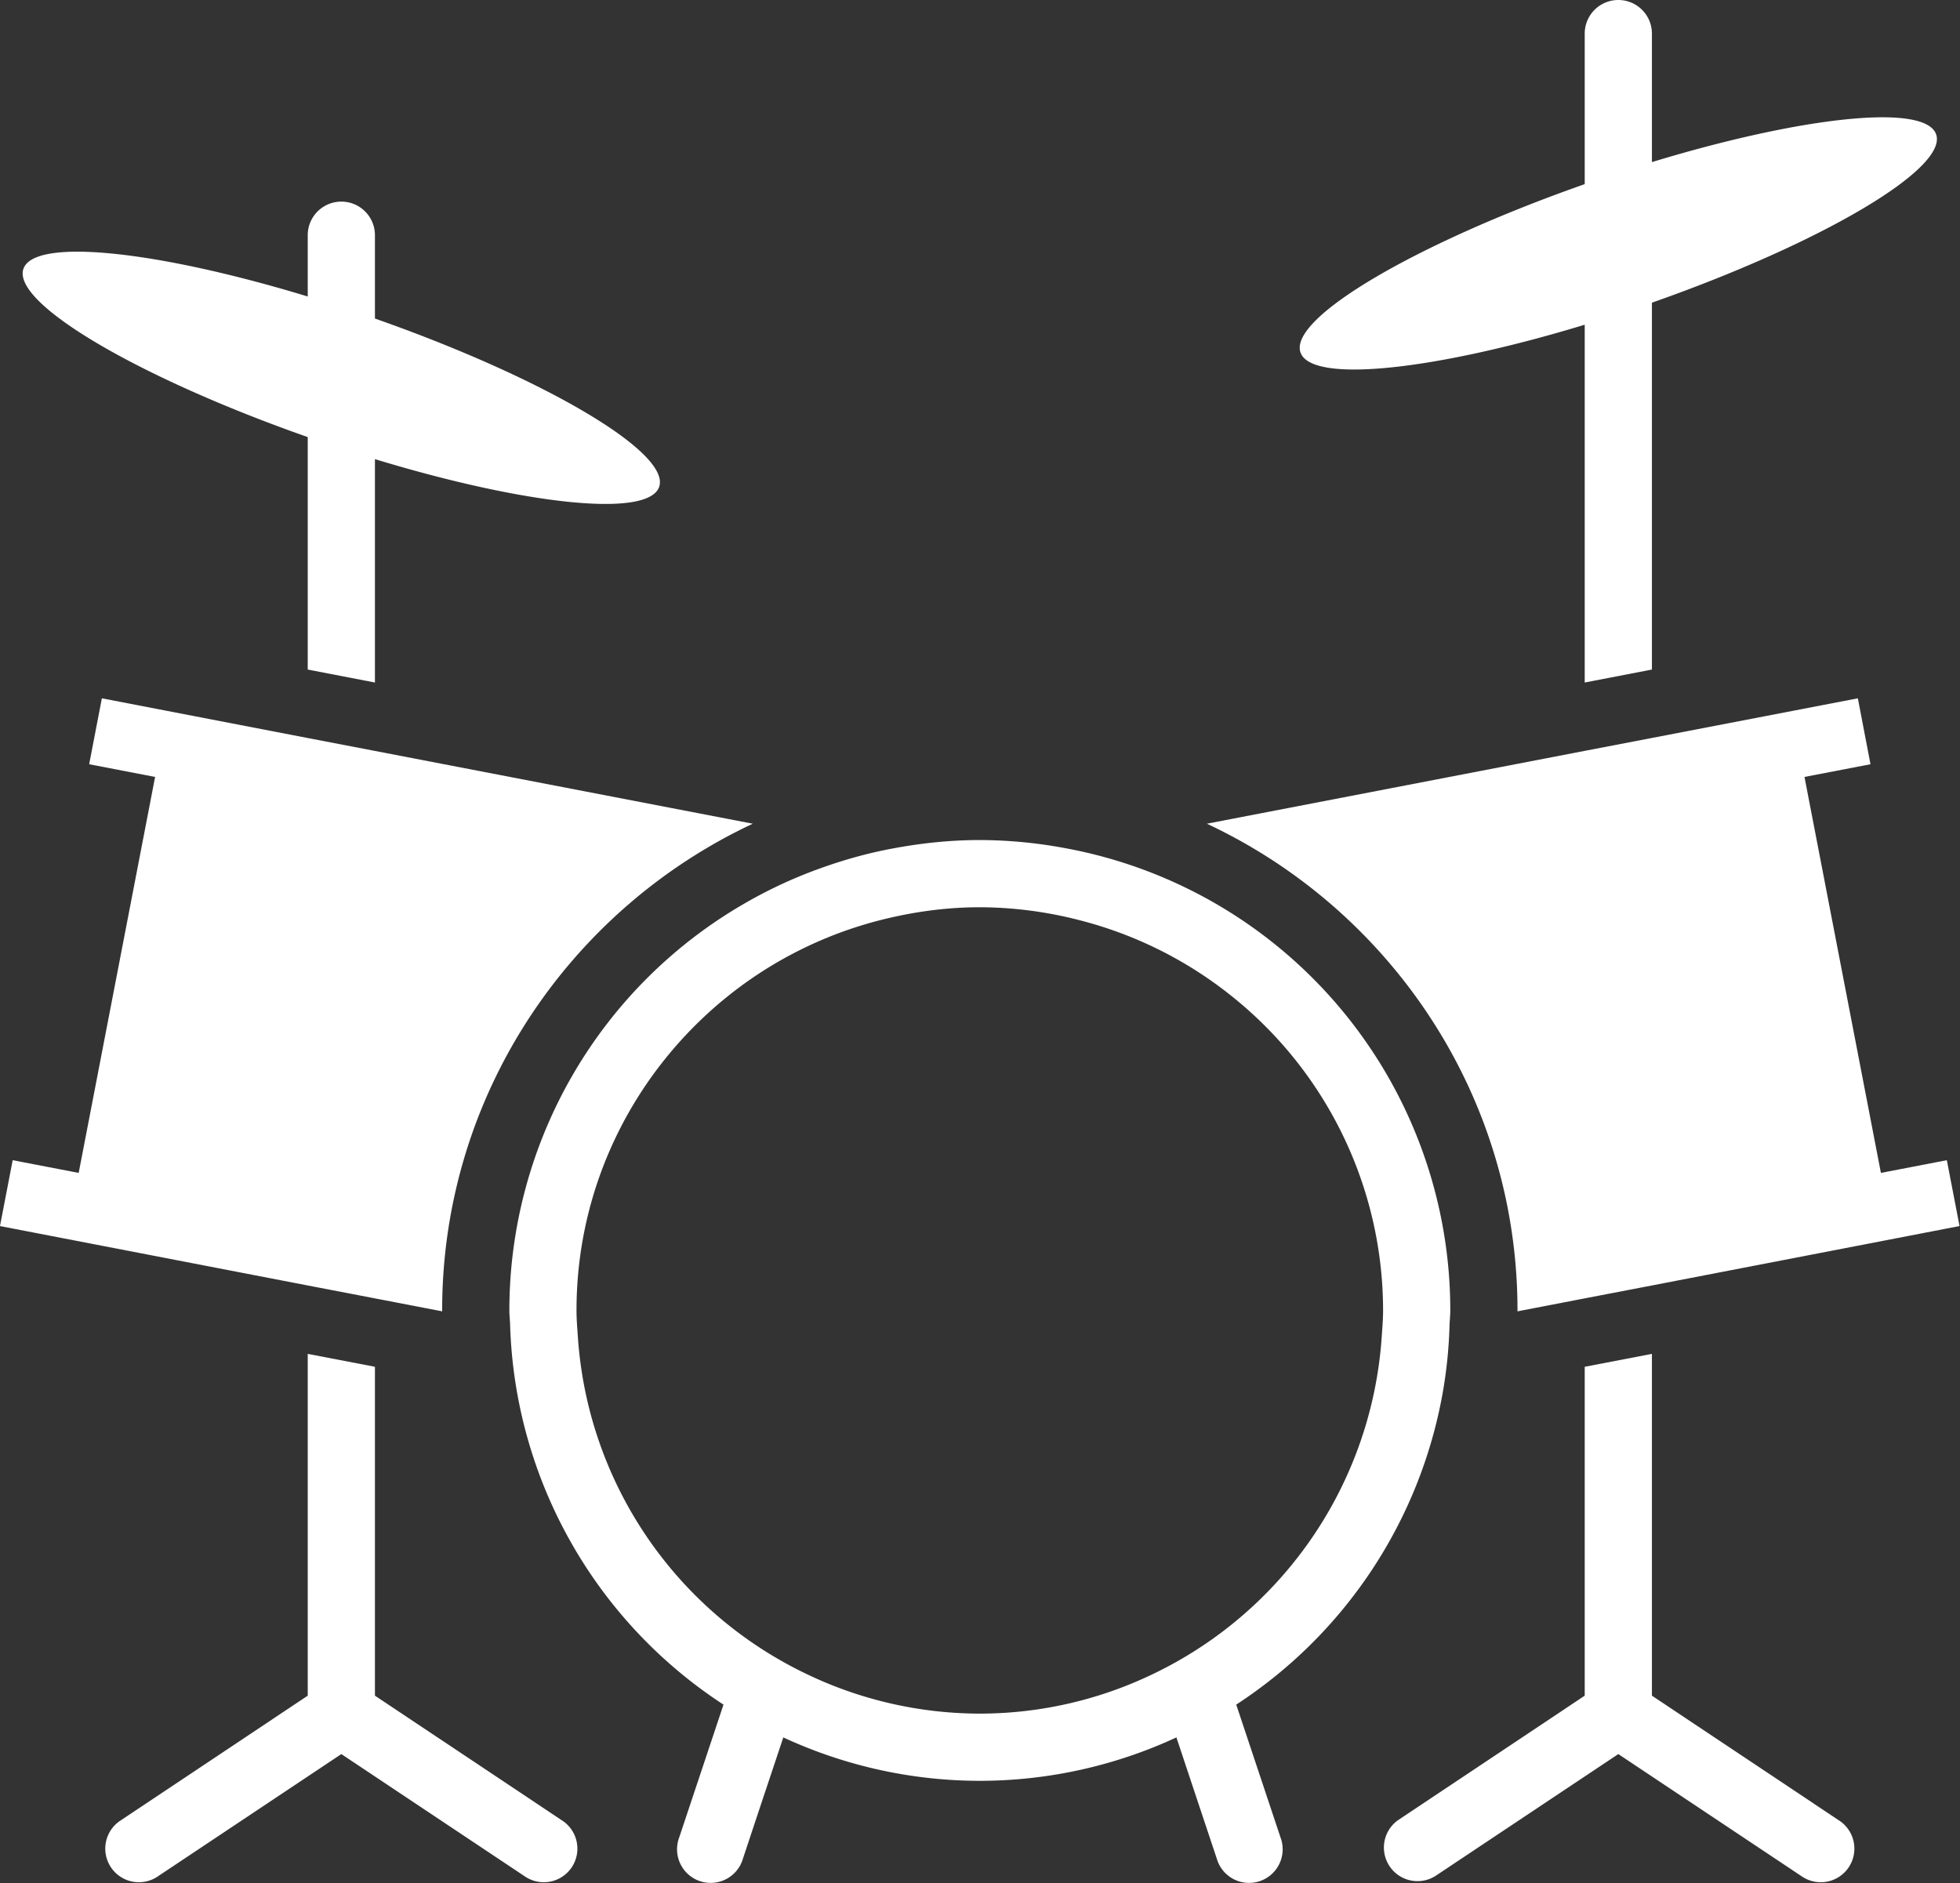 <svg data-v-d3f97b9e="" xmlns="http://www.w3.org/2000/svg" viewBox="0 0 62.437 60"><rect x="0" y="0" width="62.437" height="60" fill="#333333" stroke="none"/><!----><!----><!----><!----><g data-v-d3f97b9e="" id="27208929-5750-4458-89ed-2fa21bf0d94e" transform="matrix(2.141,0,0,2.141,-0.902,-1.715)" stroke="none" fill="white"><g xmlns="http://www.w3.org/2000/svg" xmlns:xlink="http://www.w3.org/1999/xlink"><path d="M6 7.633c2.247.684 4.07.878 4.229.412.175-.51-1.707-1.618-4.229-2.504v-1.24a.5.5 0 0 0-1 0v.912C2.753 4.529.931 4.335.77 4.801.594 5.312 2.478 6.419 5 7.305v3.459l1 .193V7.633zM5 26.033l-2.777 1.852a.5.5 0 1 0 .554.832L5.5 26.902l2.723 1.815a.5.5 0 1 0 .554-.832L6 26.033v-4.894l-1-.192v5.086zM6 11.975l-1-.192-3.063-.591-.189.981.981.189-1.137 5.892-.982-.189-.189.98L5 19.929l1 .192 1.001.193L7 20.3c0-3.203 1.897-5.965 4.622-7.242L6 11.975zM25 26.033v-5.086l-1 .192v4.894l-2.777 1.852a.5.5 0 0 0 .554.832l2.723-1.815 2.723 1.815a.5.5 0 1 0 .554-.832L25 26.033zM25 5.305c2.522-.886 4.405-1.993 4.229-2.504-.159-.466-1.982-.271-4.229.412V1.301a.5.5 0 0 0-1 0v2.24c-2.521.886-4.404 1.994-4.229 2.504.16.466 1.982.271 4.229-.412v5.324l1-.193V5.305zM29.577 19.045l-.189-.98-.981.189-1.137-5.892.982-.189-.188-.981-3.064.59-1 .192-5.622 1.084C21.104 14.335 23 17.097 23 20.3l-.001.014L24 20.121l1-.192 4.577-.884z"></path><path d="M21.883 21.549a6.85 6.85 0 0 0 .106-1.039c.003-.07.011-.139.011-.209a6.994 6.994 0 0 0-5.729-6.879A6.995 6.995 0 0 0 15 13.301c-.435 0-.858.045-1.271.121-.37.067-.727.166-1.075.29a6.867 6.867 0 0 0-1.115.51A6.993 6.993 0 0 0 8 20.301c0 .07.009.139.011.209a6.996 6.996 0 0 0 3.175 5.656l-.323.969-.336 1.008a.5.5 0 1 0 .948.316l.283-.852.318-.953A6.958 6.958 0 0 0 15 27.3a6.96 6.96 0 0 0 2.925-.646l.317.953.284.852a.5.5 0 1 0 .948-.316l-.336-1.008-.323-.969a7.002 7.002 0 0 0 3.068-4.617zm-4.278 4.148A5.947 5.947 0 0 1 15 26.3a5.969 5.969 0 0 1-2.606-.603 6.005 6.005 0 0 1-3.374-4.994c-.009-.134-.021-.267-.021-.403 0-1.898.89-3.591 2.271-4.691a5.992 5.992 0 0 1 2.252-1.117c.475-.12.967-.191 1.478-.191a5.99 5.99 0 0 1 1.477.191 5.985 5.985 0 0 1 2.252 1.117A5.989 5.989 0 0 1 21 20.3c0 .137-.012.27-.021.403a6.013 6.013 0 0 1-3.374 4.994z"></path></g></g><!----></svg>